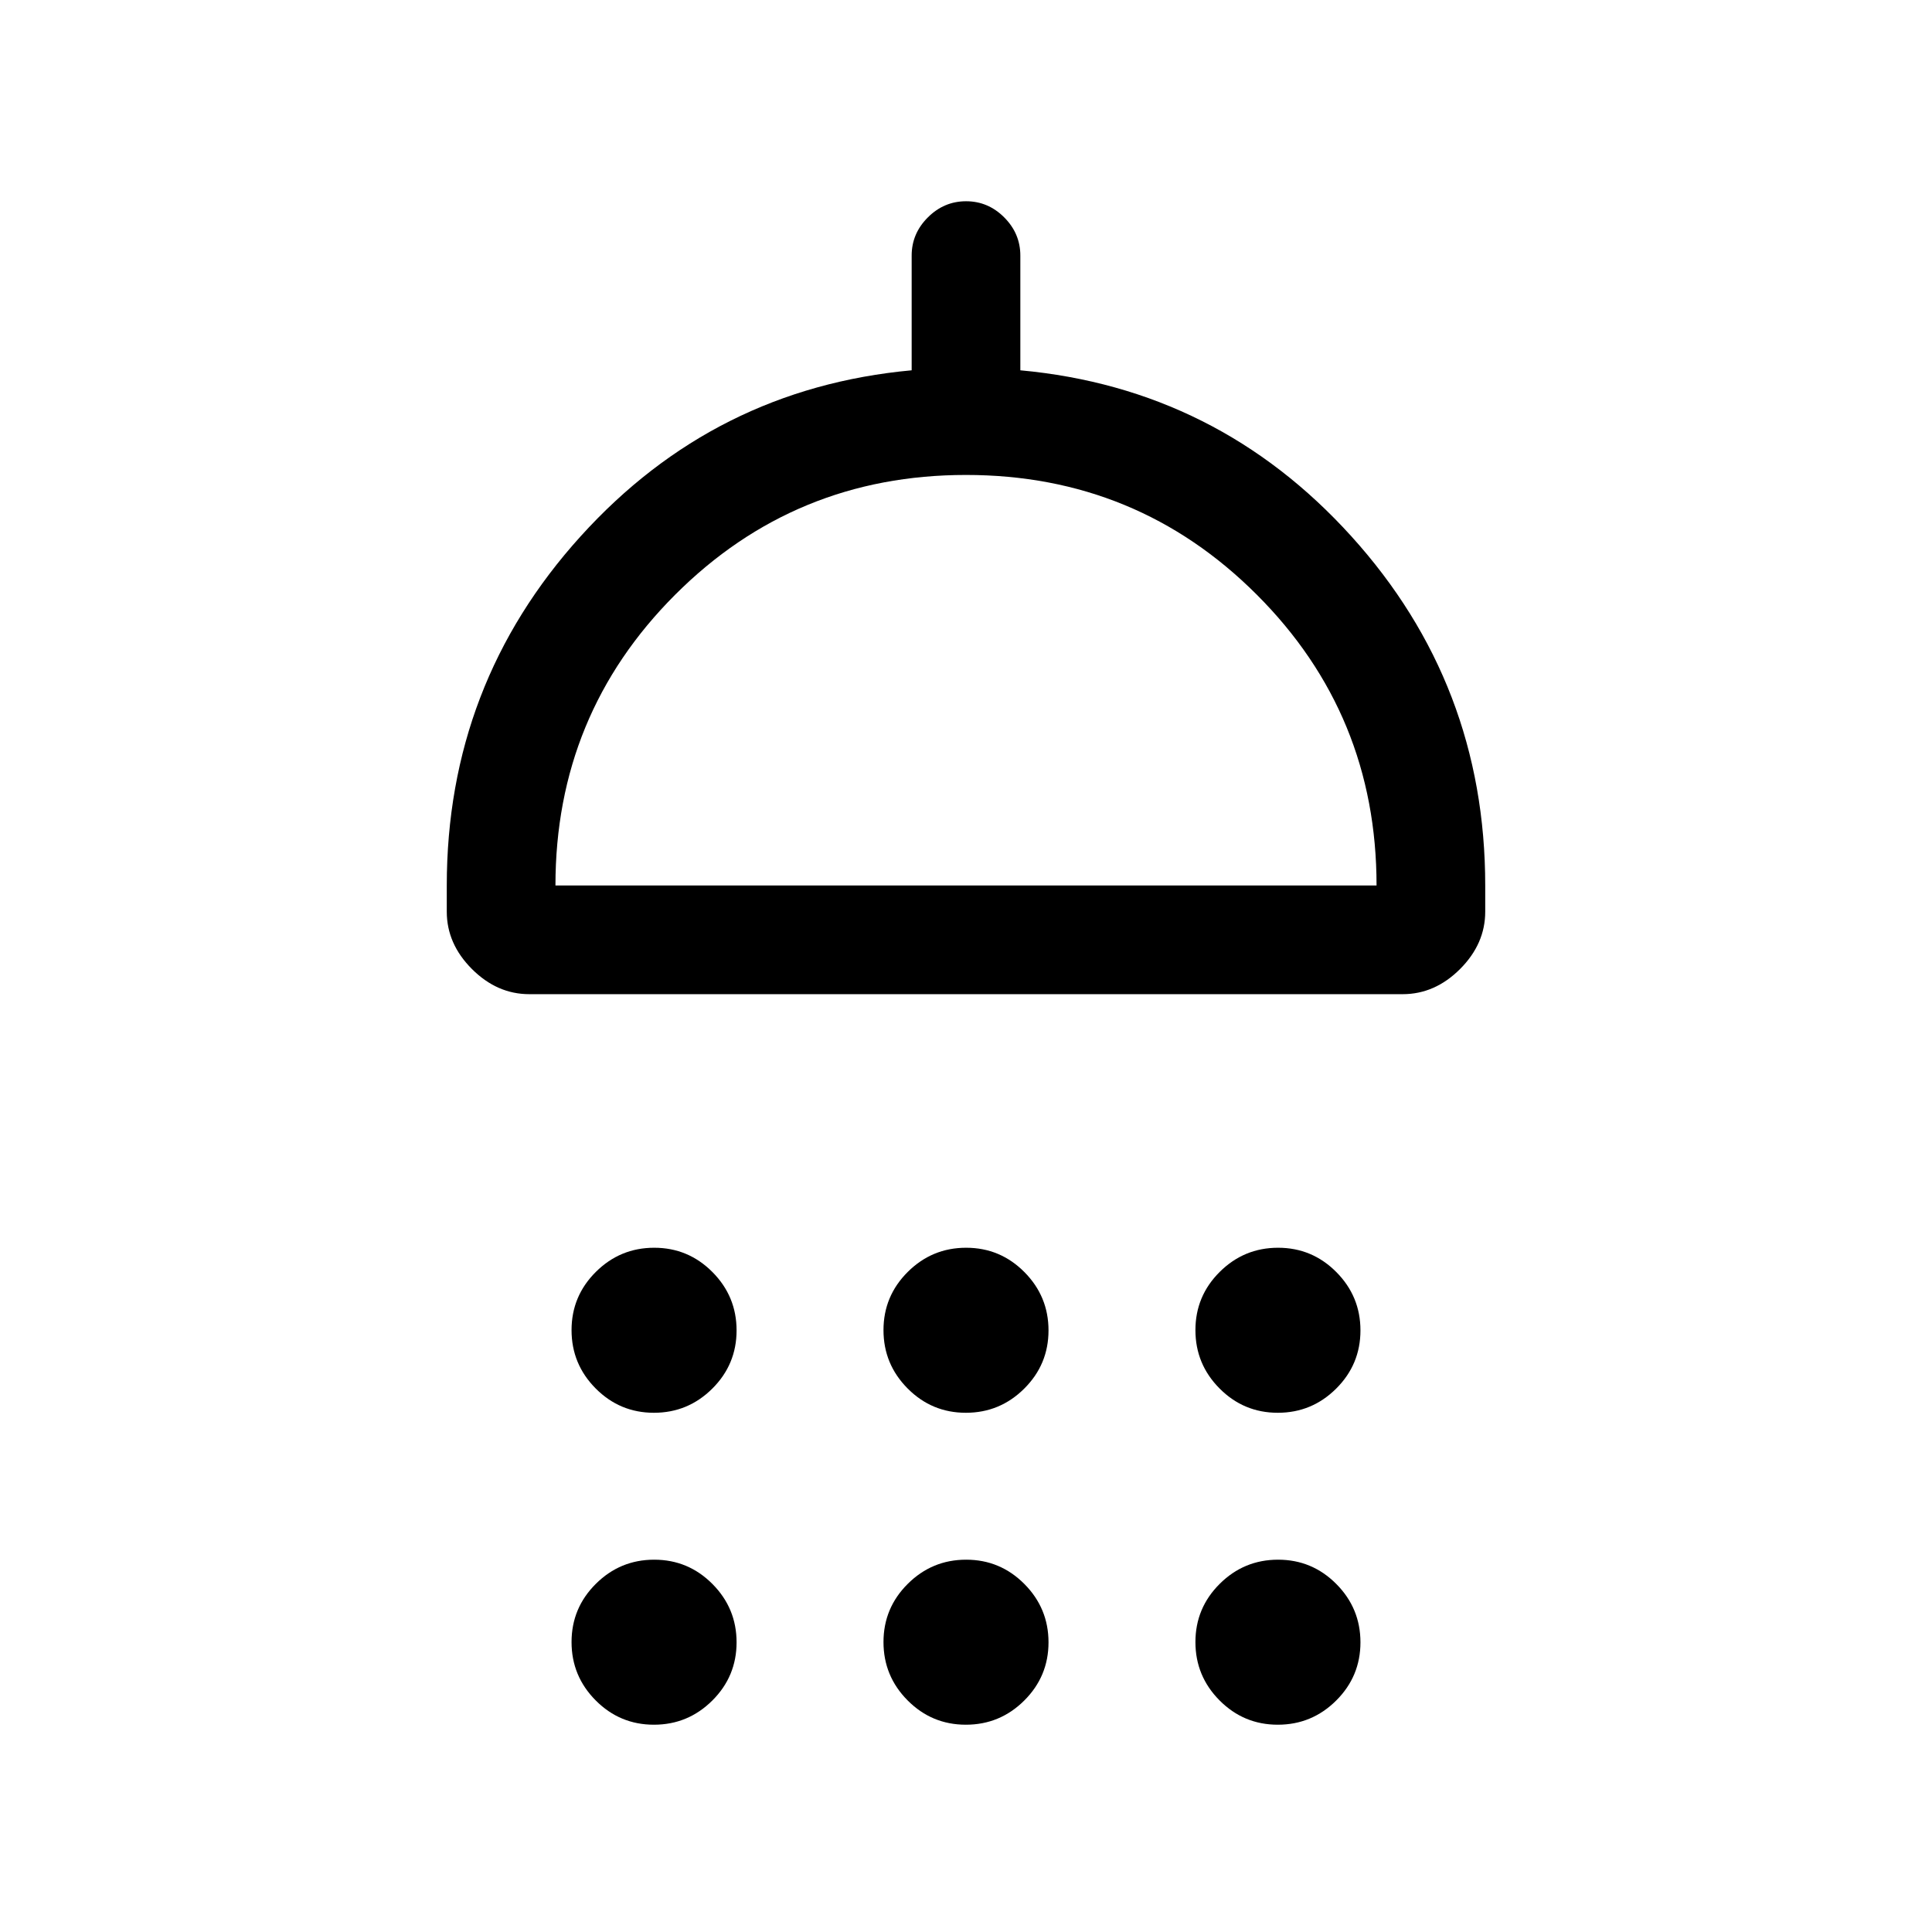 <svg xmlns="http://www.w3.org/2000/svg" height="24" viewBox="0 -960 960 960" width="24"><path d="M324.93-258Q308-258 296-270.07t-12-29Q284-316 296.07-328t29-12Q342-340 354-327.93t12 29Q366-282 353.93-270t-29 12Zm155 0Q463-258 451-270.07t-12-29Q439-316 451.07-328t29-12Q497-340 509-327.93t12 29Q521-282 508.93-270t-29 12Zm155 0Q618-258 606-270.07t-12-29Q594-316 606.07-328t29-12Q652-340 664-327.93t12 29Q676-282 663.93-270t-29 12ZM263-466q-16 0-28.5-12.5T222-507v-13q0-100 66.5-173.5T453-776v-57q0-10.95 8.04-18.97 8.03-8.03 19-8.03 10.96 0 18.96 8.03 8 8.02 8 18.97v57q98 9 164.5 82.5T738-520v13q0 16-12.5 28.5T697-466H263Zm13-54h408q0-85-59.5-144.5T480-724q-85 0-144.5 59.5T276-520Zm48.93 417Q308-103 296-115.07t-12-29Q284-161 296.07-173t29-12Q342-185 354-172.93t12 29Q366-127 353.93-115t-29 12Zm155 0Q463-103 451-115.07t-12-29Q439-161 451.07-173t29-12Q497-185 509-172.93t12 29Q521-127 508.93-115t-29 12Zm155 0Q618-103 606-115.07t-12-29Q594-161 606.07-173t29-12Q652-185 664-172.93t12 29Q676-127 663.93-115t-29 12ZM480-520Z"/></svg>